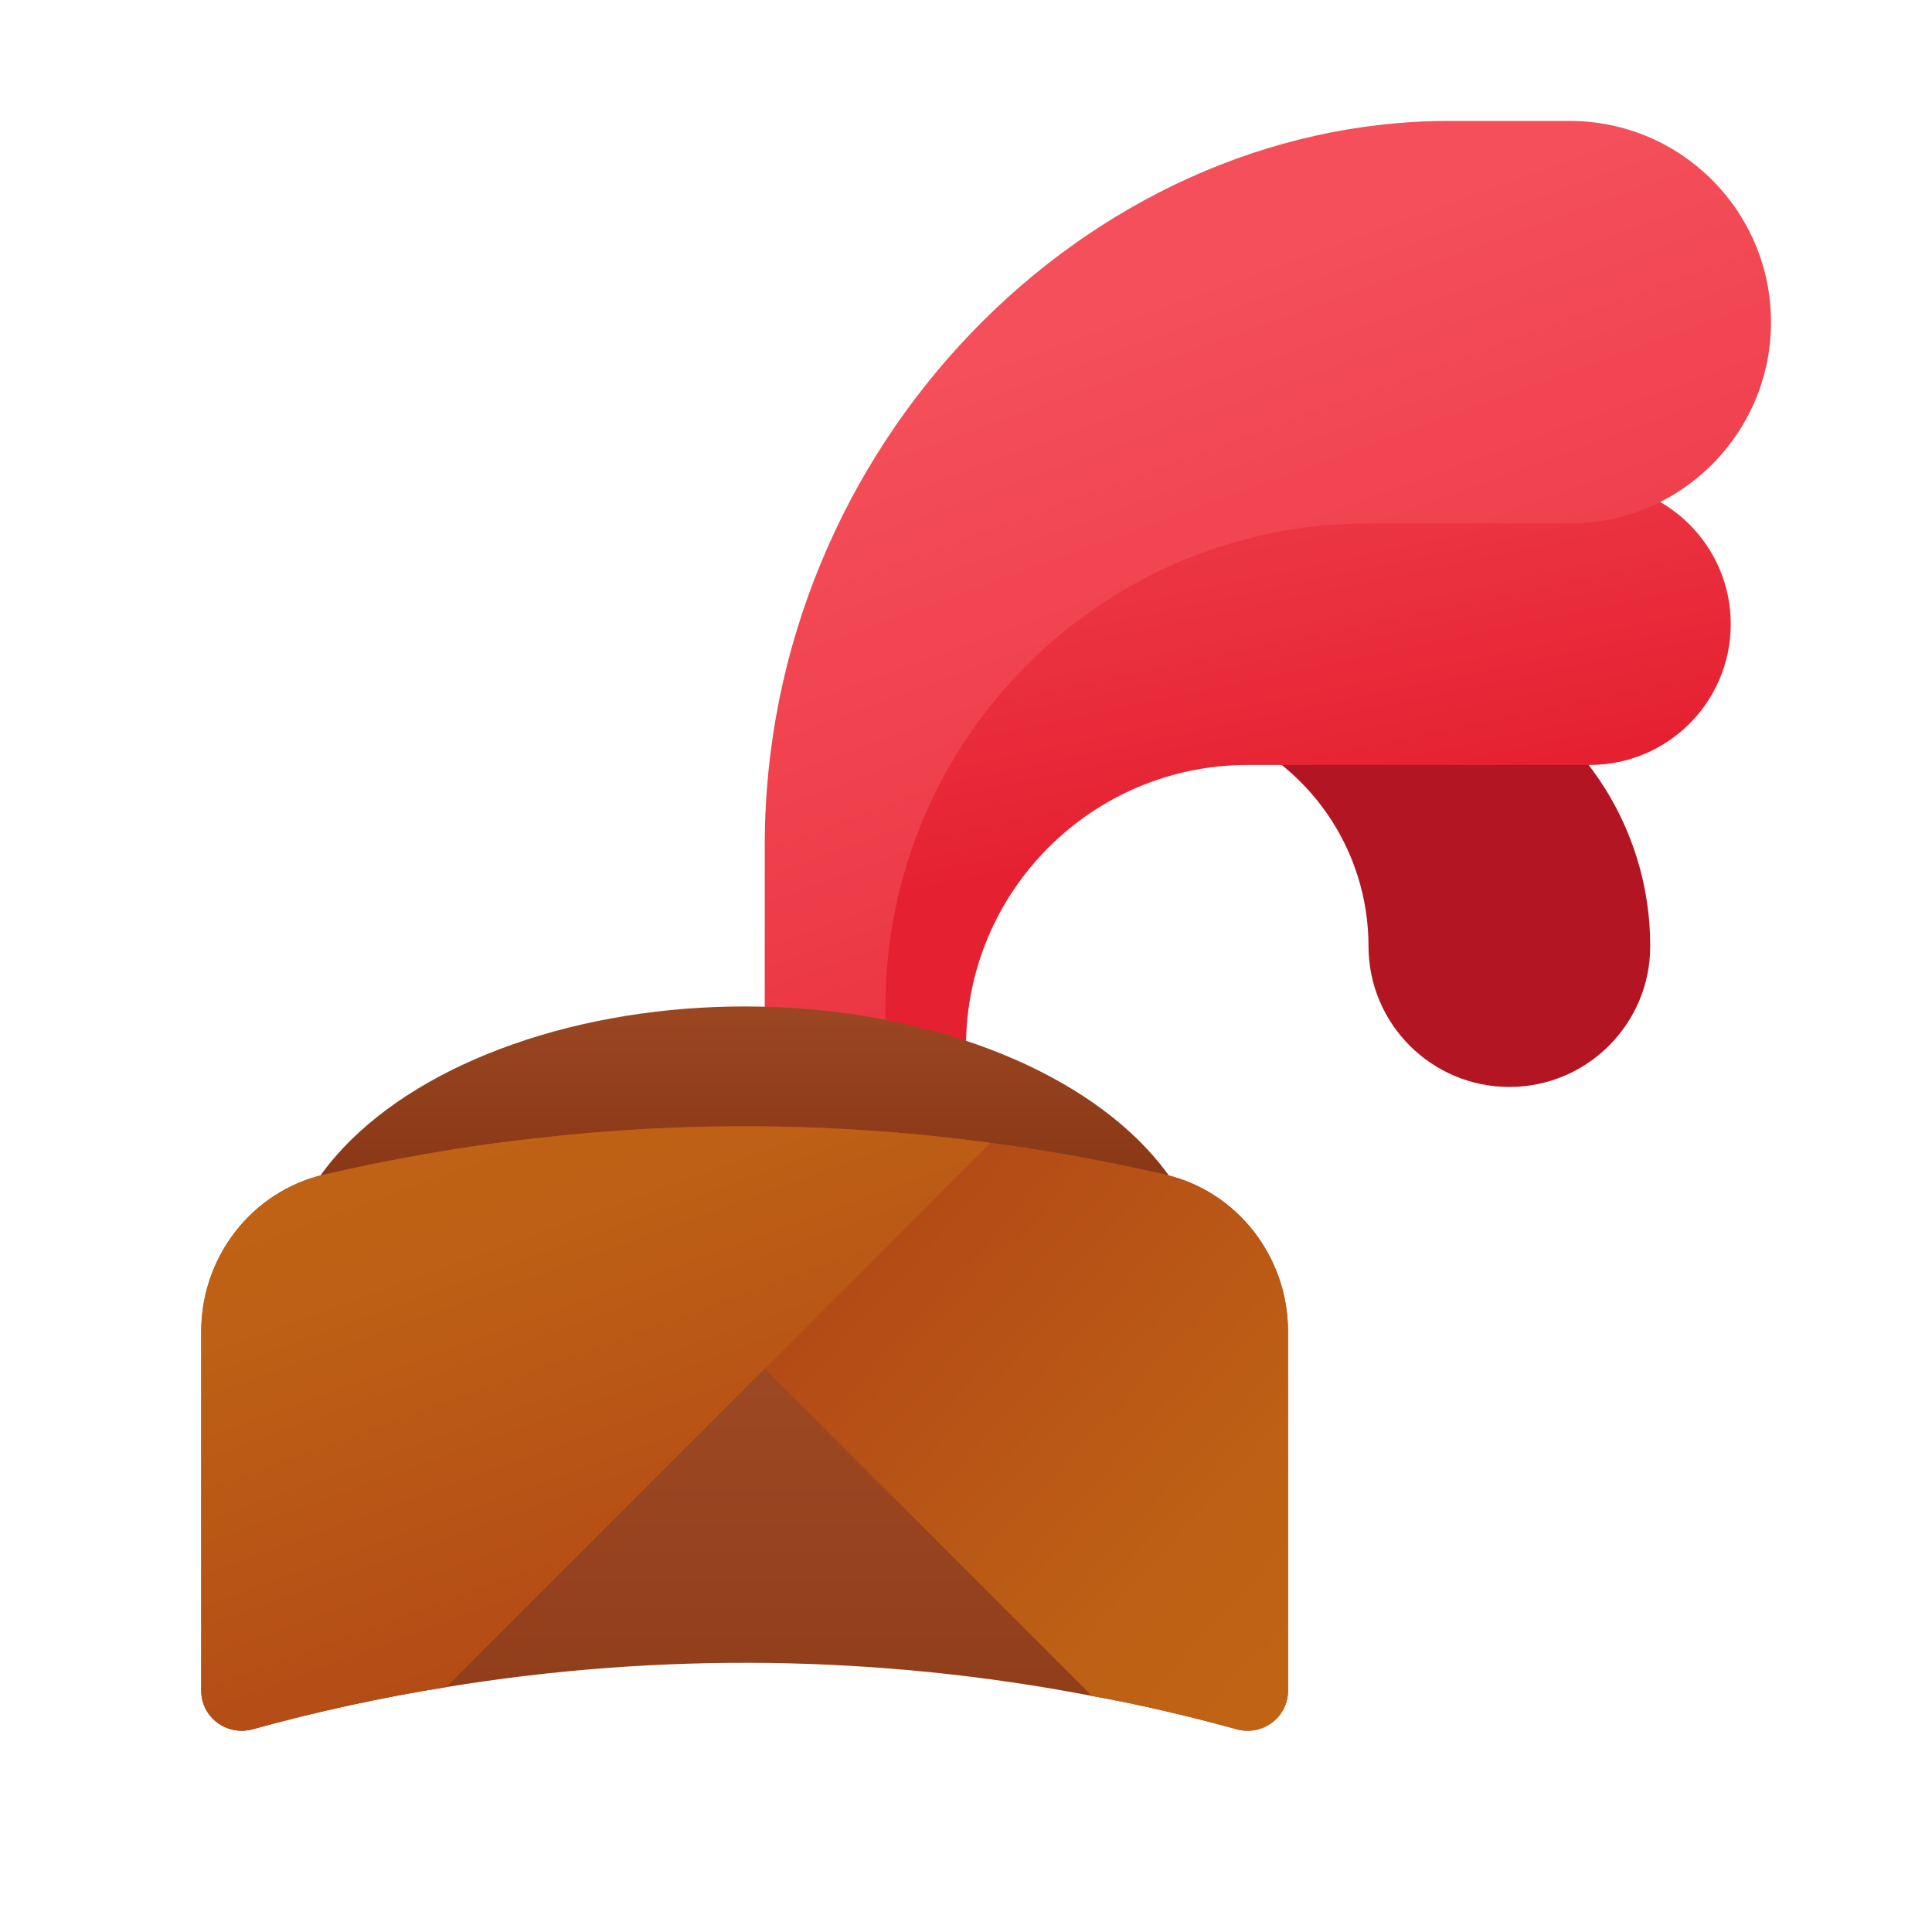 <svg xmlns="http://www.w3.org/2000/svg" viewBox="0 0 48 48"><path fill="#b31523" d="M36.358,16.648L36,16.505H26l4.255,1.596C32.508,18.945,34,21.099,34,23.505 c0,1.933,1.567,3.5,3.5,3.5s3.5-1.567,3.5-3.5C41,20.485,39.161,17.77,36.358,16.648z"/><linearGradient id="lY0nXmQQqZvYwKiaNdoQSa" x1="27.555" x2="31.213" y1="3.372" y2="20.82" gradientUnits="userSpaceOnUse"><stop offset="0" stop-color="#f44f5a"/><stop offset=".443" stop-color="#ee3d4a"/><stop offset="1" stop-color="#e52030"/></linearGradient><path fill="url(#lY0nXmQQqZvYwKiaNdoQSa)" d="M39.5,12.005H34c-7.18,0-13,5.82-13,13v9l3-1v-7c0-3.866,3.134-7,7-7h8.5 c1.933,0,3.5-1.567,3.5-3.5S41.433,12.005,39.5,12.005z"/><linearGradient id="lY0nXmQQqZvYwKiaNdoQSb" x1="27.744" x2="36.335" y1="7.742" y2="31.347" gradientUnits="userSpaceOnUse"><stop offset="0" stop-color="#f44f5a"/><stop offset=".443" stop-color="#ee3d4a"/><stop offset="1" stop-color="#e52030"/></linearGradient><path fill="url(#lY0nXmQQqZvYwKiaNdoQSb)" d="M39,3.005h-3c-9,0-17,8.059-17,18v8h3v-4c0-6.627,5.373-12,12-12h5c2.761,0,5-2.239,5-5 S41.761,3.005,39,3.005z"/><linearGradient id="lY0nXmQQqZvYwKiaNdoQSc" x1="18.5" x2="18.5" y1="22.766" y2="33.341" gradientUnits="userSpaceOnUse"><stop offset="0" stop-color="#a34f27"/><stop offset=".587" stop-color="#8b3817"/><stop offset="1" stop-color="#802d10"/></linearGradient><ellipse cx="18.5" cy="32.005" fill="url(#lY0nXmQQqZvYwKiaNdoQSc)" rx="11.5" ry="7"/><linearGradient id="lY0nXmQQqZvYwKiaNdoQSd" x1="18.5" x2="18.5" y1="29.57" y2="57.688" gradientUnits="userSpaceOnUse"><stop offset="0" stop-color="#a34f27"/><stop offset=".587" stop-color="#8b3817"/><stop offset="1" stop-color="#802d10"/></linearGradient><path fill="url(#lY0nXmQQqZvYwKiaNdoQSd)" d="M32,33.075v8.93c0,0.66-0.63,1.13-1.27,0.96c-1.19-0.33-2.39-0.61-3.6-0.83	c-5.29-1.02-10.72-1.09-16.04-0.22c-1.62,0.26-3.23,0.61-4.82,1.05c-0.64,0.17-1.27-0.3-1.27-0.96v-8.93c0-1.84,1.25-3.47,3.04-3.89	c1.73-0.4,3.48-0.71,5.23-0.9c3.77-0.44,7.58-0.4,11.34,0.11c1.46,0.19,2.91,0.46,4.35,0.79C30.75,29.605,32,31.235,32,33.075z"/><linearGradient id="lY0nXmQQqZvYwKiaNdoQSe" x1="36.977" x2="17.673" y1="43.448" y2="25.905" gradientUnits="userSpaceOnUse"><stop offset="0" stop-color="#c26715"/><stop offset=".346" stop-color="#be6015"/><stop offset=".686" stop-color="#b54e16"/><stop offset=".979" stop-color="#ad3f16"/></linearGradient><path fill="url(#lY0nXmQQqZvYwKiaNdoQSe)" d="M32,33.075v8.93c0,0.66-0.63,1.13-1.27,0.96c-1.19-0.33-2.39-0.61-3.6-0.83L19,34.005	l-5.73-5.72c3.77-0.44,7.58-0.4,11.34,0.11c1.46,0.19,2.91,0.46,4.35,0.79C30.75,29.605,32,31.235,32,33.075z"/><linearGradient id="lY0nXmQQqZvYwKiaNdoQSf" x1="10.004" x2="18.835" y1="22.097" y2="46.36" gradientUnits="userSpaceOnUse"><stop offset="0" stop-color="#c26715"/><stop offset=".346" stop-color="#be6015"/><stop offset=".686" stop-color="#b54e16"/><stop offset=".979" stop-color="#ad3f16"/></linearGradient><path fill="url(#lY0nXmQQqZvYwKiaNdoQSf)" d="M24.61,28.395l-13.52,13.52c-1.62,0.26-3.23,0.61-4.82,1.05c-0.64,0.17-1.27-0.3-1.27-0.96	v-8.93c0-1.84,1.25-3.47,3.04-3.89c1.73-0.4,3.48-0.71,5.23-0.9C17.04,27.845,20.85,27.885,24.61,28.395z"/></svg>